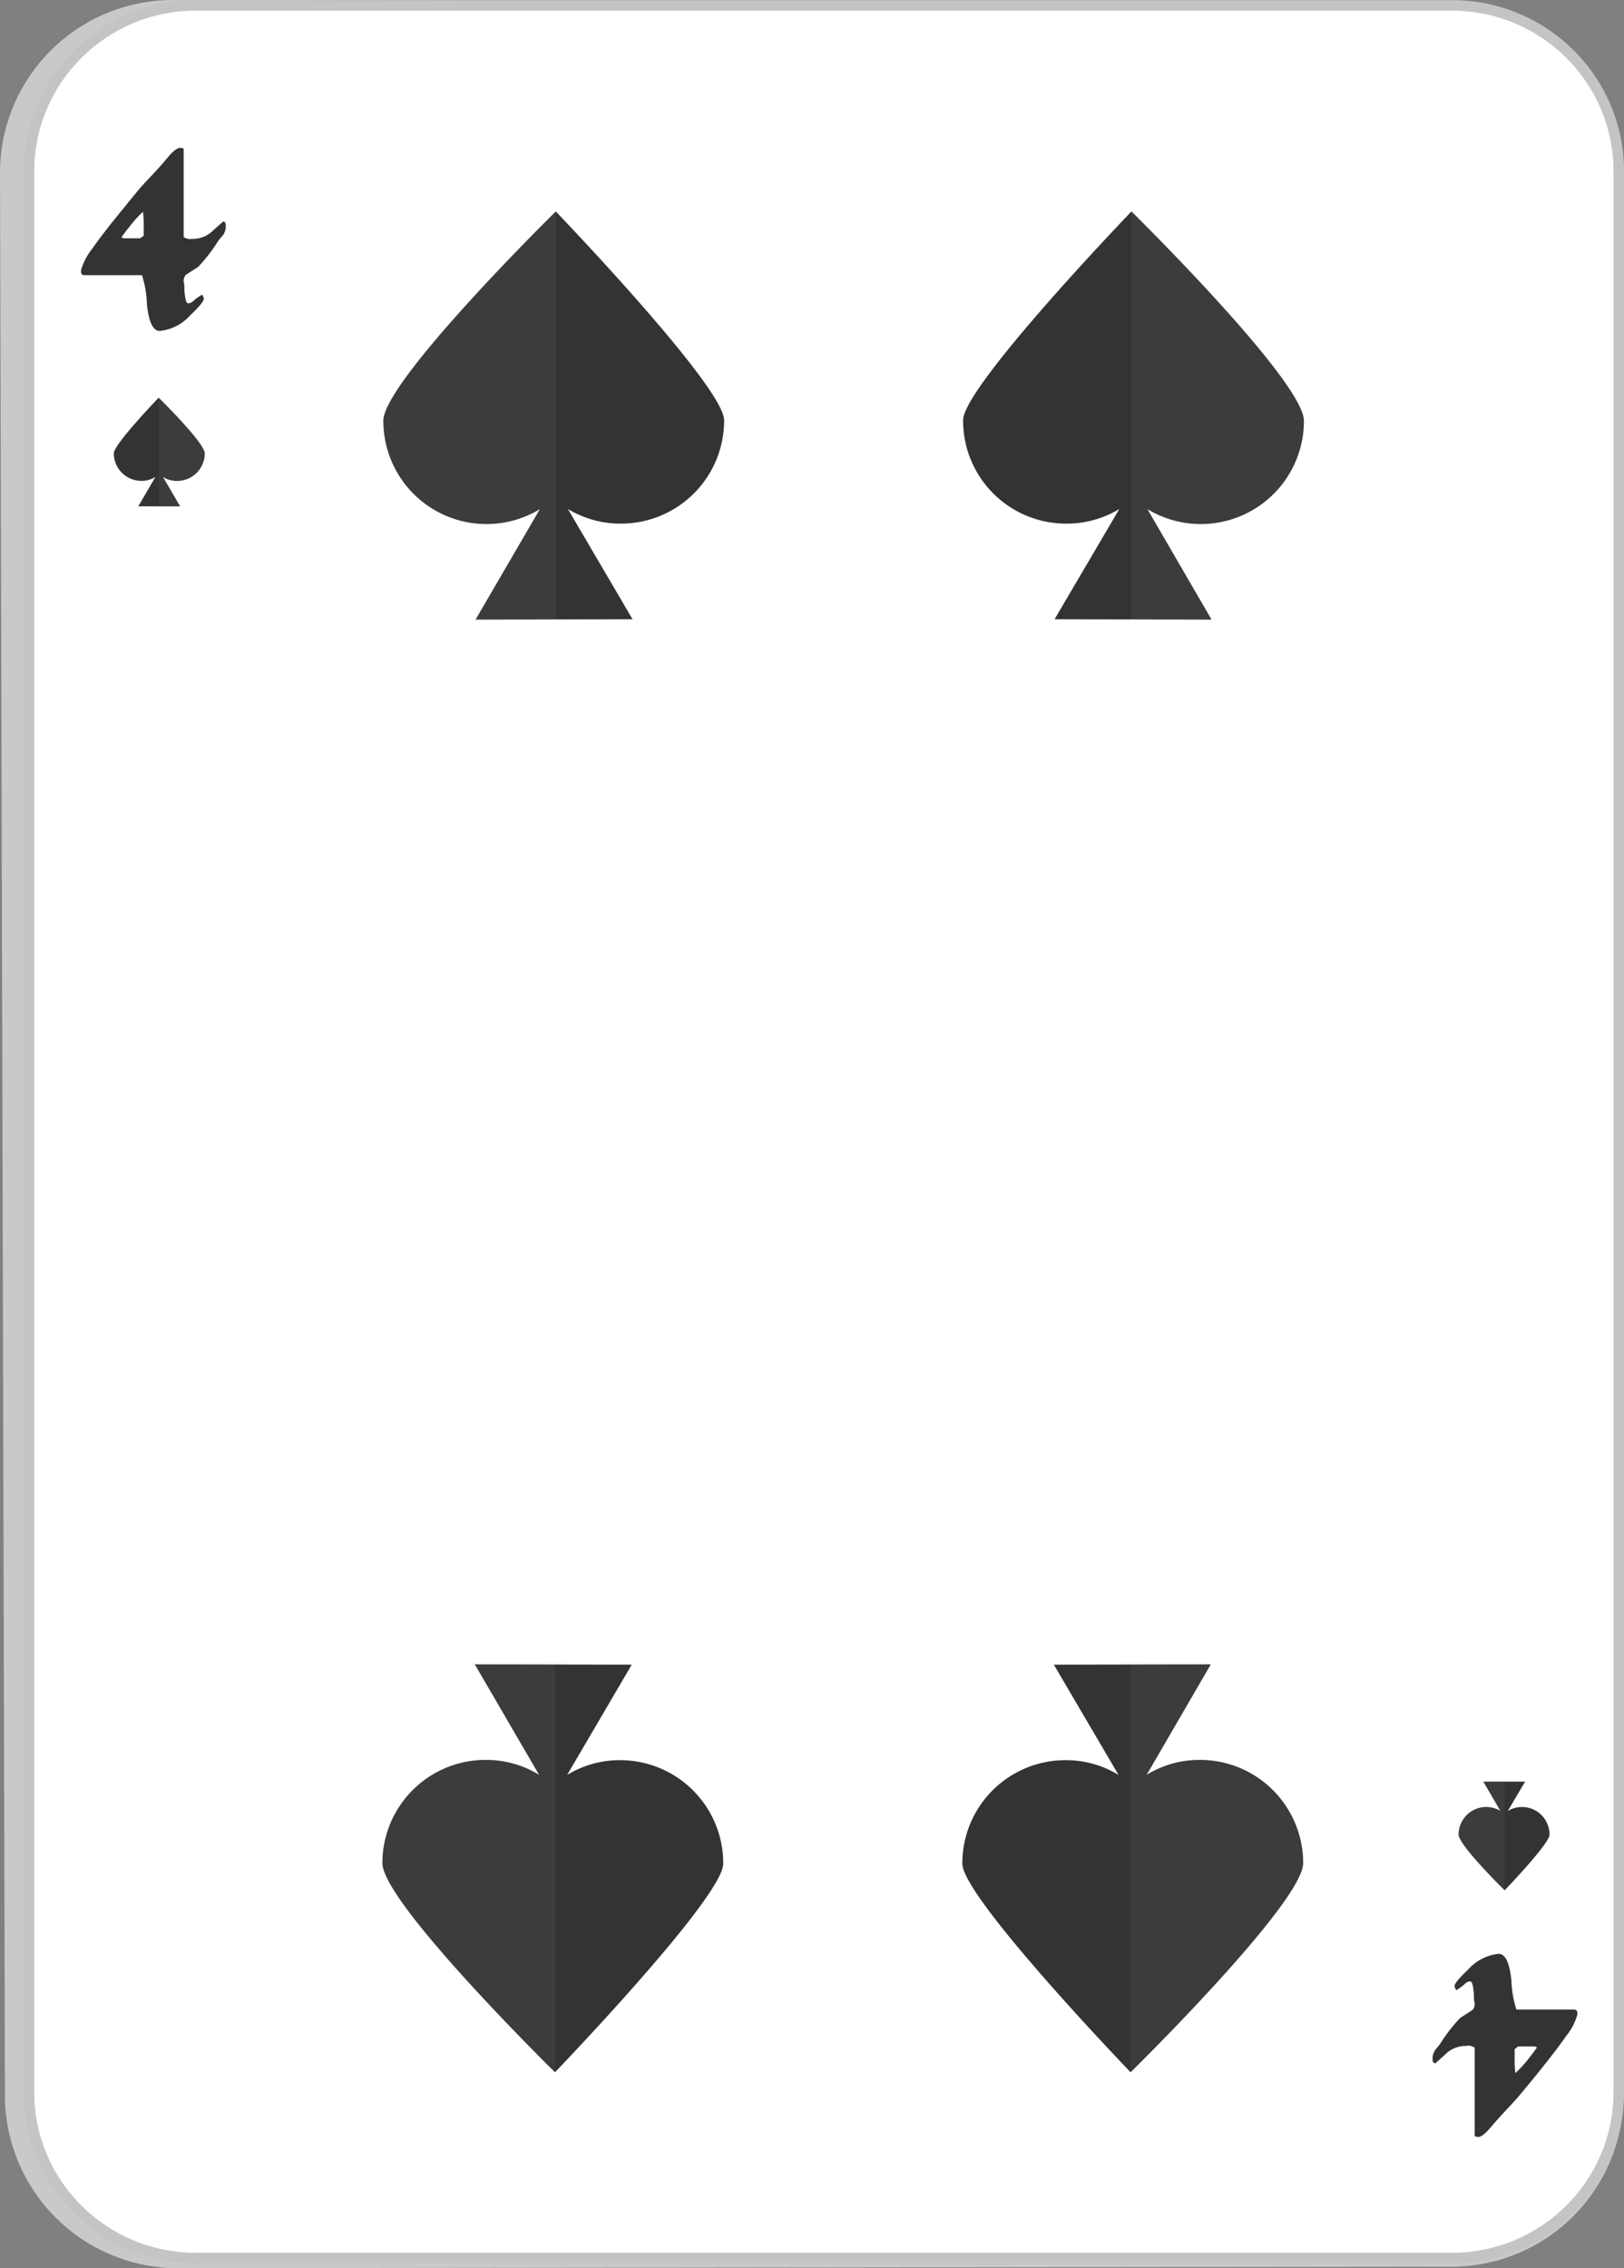<svg xmlns="http://www.w3.org/2000/svg" width="154" height="215" viewBox="0 0 154 215"><rect x="0" y="0" width="154" height="215" fill="#808080" stroke="none"/><defs><style>.a{fill:#c9c9c9;}.b{fill:#fff;}.c{fill:#333;}.d{fill:#616161;opacity:0.2;}.e,.f{stroke:none;}.f{fill:#c4c4c4;}</style></defs><g transform="translate(-1148.843 -827.396)"><g transform="translate(1148.843 827.396)"><path class="a" d="M1165.866,1042.4a16.406,16.406,0,0,1-16.554-16.169l-.468-182.557a16.385,16.385,0,0,1,16.531-16.275l120.933.219a16.446,16.446,0,0,1,16.5,16.3v182.174a16.339,16.339,0,0,1-16.452,16.168Z" transform="translate(-1148.843 -827.396)"/><g class="b" transform="translate(-1148.843 -827.396)"><path class="e" d="M 1286.547 1041.432 L 1167.388 1041.432 C 1158.679 1041.432 1151.593 1034.39 1151.593 1025.733 L 1151.593 843.61 C 1151.593 834.953 1158.679 827.911 1167.388 827.911 L 1286.547 827.911 C 1295.257 827.911 1302.343 834.953 1302.343 843.61 L 1302.343 1025.733 C 1302.343 1034.39 1295.257 1041.432 1286.547 1041.432 Z"/><path class="f" d="M 1286.547 1040.932 C 1294.981 1040.932 1301.843 1034.114 1301.843 1025.733 L 1301.843 843.61 C 1301.843 835.229 1294.981 828.411 1286.547 828.411 L 1167.388 828.411 C 1158.954 828.411 1152.093 835.229 1152.093 843.61 L 1152.093 1025.733 C 1152.093 1034.114 1158.954 1040.932 1167.388 1040.932 L 1286.547 1040.932 M 1286.547 1041.932 L 1167.388 1041.932 C 1158.406 1041.932 1151.093 1034.665 1151.093 1025.733 L 1151.093 843.61 C 1151.093 834.67 1158.406 827.411 1167.388 827.411 L 1286.547 827.411 C 1295.53 827.411 1302.843 834.67 1302.843 843.61 L 1302.843 1025.733 C 1302.843 1034.665 1295.53 1041.932 1286.547 1041.932 Z"/></g><g transform="translate(7.687 14.011)"><path class="c" d="M1170.255,848.869a1.463,1.463,0,0,1-.29.845,5.689,5.689,0,0,0-.461.564,15.144,15.144,0,0,1-1.873,2.421c-.411.266-.8.51-1.18.761a.979.979,0,0,0-.2.6,1.955,1.955,0,0,1,.073.449,5.927,5.927,0,0,0,.095,1.142c.06.335.152.495.255.495a.692.692,0,0,0,.43-.16,5.157,5.157,0,0,1,.906-.662,1.3,1.3,0,0,1,.164.381c0,.236-.431.761-1.306,1.591a4.475,4.475,0,0,1-2.879,1.47c-.635,0-1.035-.83-1.21-2.506a10.338,10.338,0,0,0-.472-2.779h-5.544a1.465,1.465,0,0,1-.2-.122,1.175,1.175,0,0,1-.03-.373,5.885,5.885,0,0,1,1.088-2.056q1-1.45,3.1-3.99c.422-.532.864-1.065,1.306-1.606.289-.328.677-.754,1.172-1.272s1.017-1.1,1.584-1.782c.491-.586.883-.875,1.169-.875l.308.068v8.407a1.529,1.529,0,0,0,.6.182,1.336,1.336,0,0,1,.255-.023,2.75,2.75,0,0,0,1.74-.616c.381-.35.769-.7,1.172-1.043.069.038.134.083.172.106C1170.232,848.526,1170.255,848.656,1170.255,848.869Zm-7.782.868v-1.2a9.033,9.033,0,0,0-.073-1.067,11.117,11.117,0,0,0-1.325,1.478c-.186.213-.422.533-.719.944l.182.091h1.6Z" transform="translate(-1156.53 -841.407)"/></g><g transform="translate(135.847 185.205)"><path class="c" d="M1285.887,1024.678a1.438,1.438,0,0,1,.289-.83,5.7,5.7,0,0,0,.461-.579,14.886,14.886,0,0,1,1.881-2.413c.4-.259.792-.518,1.172-.762a.977.977,0,0,0,.194-.594,2.164,2.164,0,0,1-.072-.457,6.2,6.2,0,0,0-.091-1.134c-.061-.343-.152-.51-.255-.51a.693.693,0,0,0-.434.167,5.153,5.153,0,0,1-.9.67,1.74,1.74,0,0,1-.167-.38q0-.355,1.306-1.592a4.47,4.47,0,0,1,2.878-1.477c.64,0,1.039.838,1.214,2.513a10.166,10.166,0,0,0,.472,2.764h5.54a1.438,1.438,0,0,1,.205.129.989.989,0,0,1,.031.373,5.568,5.568,0,0,1-1.089,2.049c-.666.974-1.694,2.3-3.091,4.013-.423.517-.865,1.042-1.306,1.583-.29.343-.682.762-1.161,1.279-.5.526-1.028,1.112-1.6,1.782-.495.579-.883.883-1.172.883l-.309-.076v-8.4a1.352,1.352,0,0,0-.593-.2,1.793,1.793,0,0,1-.259.038,2.744,2.744,0,0,0-1.736.616c-.381.351-.773.7-1.162,1.051-.084-.061-.144-.1-.186-.129S1285.887,1024.906,1285.887,1024.678Zm7.782-.853v1.2a8.387,8.387,0,0,0,.072,1.066,11.526,11.526,0,0,0,1.337-1.477c.175-.221.411-.533.708-.96l-.187-.091H1294Z" transform="translate(-1285.887 -1014.787)"/></g></g><g transform="translate(1159.636 847.438)"><g transform="translate(80.535)"><path class="c" d="M1273.418,867.3c.012-3.769-16.355-19.858-16.355-19.858s-15.964,16.591-15.964,19.789a9.766,9.766,0,0,0,9.765,9.8,9.62,9.62,0,0,0,5.049-1.386l-6.138,10.447,14.883.038-6.084-10.477a9.776,9.776,0,0,0,14.844-8.353Z" transform="translate(-1241.099 -847.438)"/><path class="d" d="M1273.418,867.3c.012-3.769-16.355-19.858-16.355-19.858l-.031.037V886.1l7.626.023-6.084-10.477a9.776,9.776,0,0,0,14.844-8.353Z" transform="translate(-1241.099 -847.438)"/></g><g transform="translate(25.556)"><path class="c" d="M1185.487,867.3c-.019-3.769,16.356-19.858,16.356-19.858s15.952,16.591,15.963,19.789a9.783,9.783,0,0,1-9.777,9.8,9.609,9.609,0,0,1-5.037-1.386l6.126,10.447-14.882.038,6.1-10.477a9.776,9.776,0,0,1-14.844-8.353Z" transform="translate(-1185.487 -847.438)"/><path class="d" d="M1185.487,867.3c-.019-3.769,16.356-19.858,16.356-19.858s.019.022.03.037V886.1l-7.637.023,6.1-10.477a9.776,9.776,0,0,1-14.844-8.353Z" transform="translate(-1185.487 -847.438)"/></g><g transform="translate(80.463 137.721)"><path class="c" d="M1273.346,1006.175c.012,3.762-16.363,19.836-16.363,19.836s-15.956-16.577-15.956-19.775a9.777,9.777,0,0,1,9.765-9.807,9.563,9.563,0,0,1,5.048,1.4l-6.137-10.454,14.886-.03-6.087,10.477a9.509,9.509,0,0,1,5.025-1.416A9.781,9.781,0,0,1,1273.346,1006.175Z" transform="translate(-1241.027 -987.345)"/><path class="d" d="M1273.346,1006.175c.012,3.762-16.363,19.836-16.363,19.836a.031.031,0,0,1-.023-.016V987.36l7.629-.015-6.087,10.477a9.509,9.509,0,0,1,5.025-1.416A9.781,9.781,0,0,1,1273.346,1006.175Z" transform="translate(-1241.027 -987.345)"/></g><g transform="translate(25.473 137.721)"><path class="c" d="M1185.4,1006.175c-.007,3.762,16.368,19.836,16.368,19.836s15.952-16.577,15.952-19.775a9.778,9.778,0,0,0-9.766-9.807,9.555,9.555,0,0,0-5.037,1.4l6.126-10.454-14.882-.03,6.1,10.477a9.571,9.571,0,0,0-5.037-1.416A9.783,9.783,0,0,0,1185.4,1006.175Z" transform="translate(-1185.403 -987.345)"/><path class="d" d="M1185.4,1006.175c-.007,3.762,16.368,19.836,16.368,19.836a.041.041,0,0,0,.03-.016V987.36l-7.637-.015,6.1,10.477a9.571,9.571,0,0,0-5.037-1.416A9.783,9.783,0,0,0,1185.4,1006.175Z" transform="translate(-1185.403 -987.345)"/></g><g transform="translate(0 17.657)"><path class="c" d="M1168.26,870.38c0-1.006-4.371-5.285-4.371-5.285s-4.253,4.417-4.253,5.269a2.613,2.613,0,0,0,2.608,2.612,2.419,2.419,0,0,0,1.337-.373l-1.623,2.787,3.968.007-1.626-2.779a2.623,2.623,0,0,0,3.96-2.238Z" transform="translate(-1159.636 -865.095)"/><path class="d" d="M1168.26,870.38c0-1.006-4.371-5.285-4.371-5.285v10.3h2.037l-1.626-2.779a2.623,2.623,0,0,0,3.96-2.238Z" transform="translate(-1159.636 -865.095)"/></g><g transform="translate(127.521 148.837)"><path class="c" d="M1288.354,1003.472c0,1.013,4.367,5.292,4.367,5.292s4.256-4.416,4.256-5.269a2.61,2.61,0,0,0-3.955-2.254l1.644-2.78H1290.7l1.622,2.78a2.62,2.62,0,0,0-3.967,2.231Z" transform="translate(-1288.354 -998.461)"/><path class="d" d="M1288.354,1003.472c0,1.013,4.367,5.292,4.367,5.292v-10.3H1290.7l1.622,2.78a2.62,2.62,0,0,0-3.967,2.231Z" transform="translate(-1288.354 -998.461)"/></g></g></g></svg>